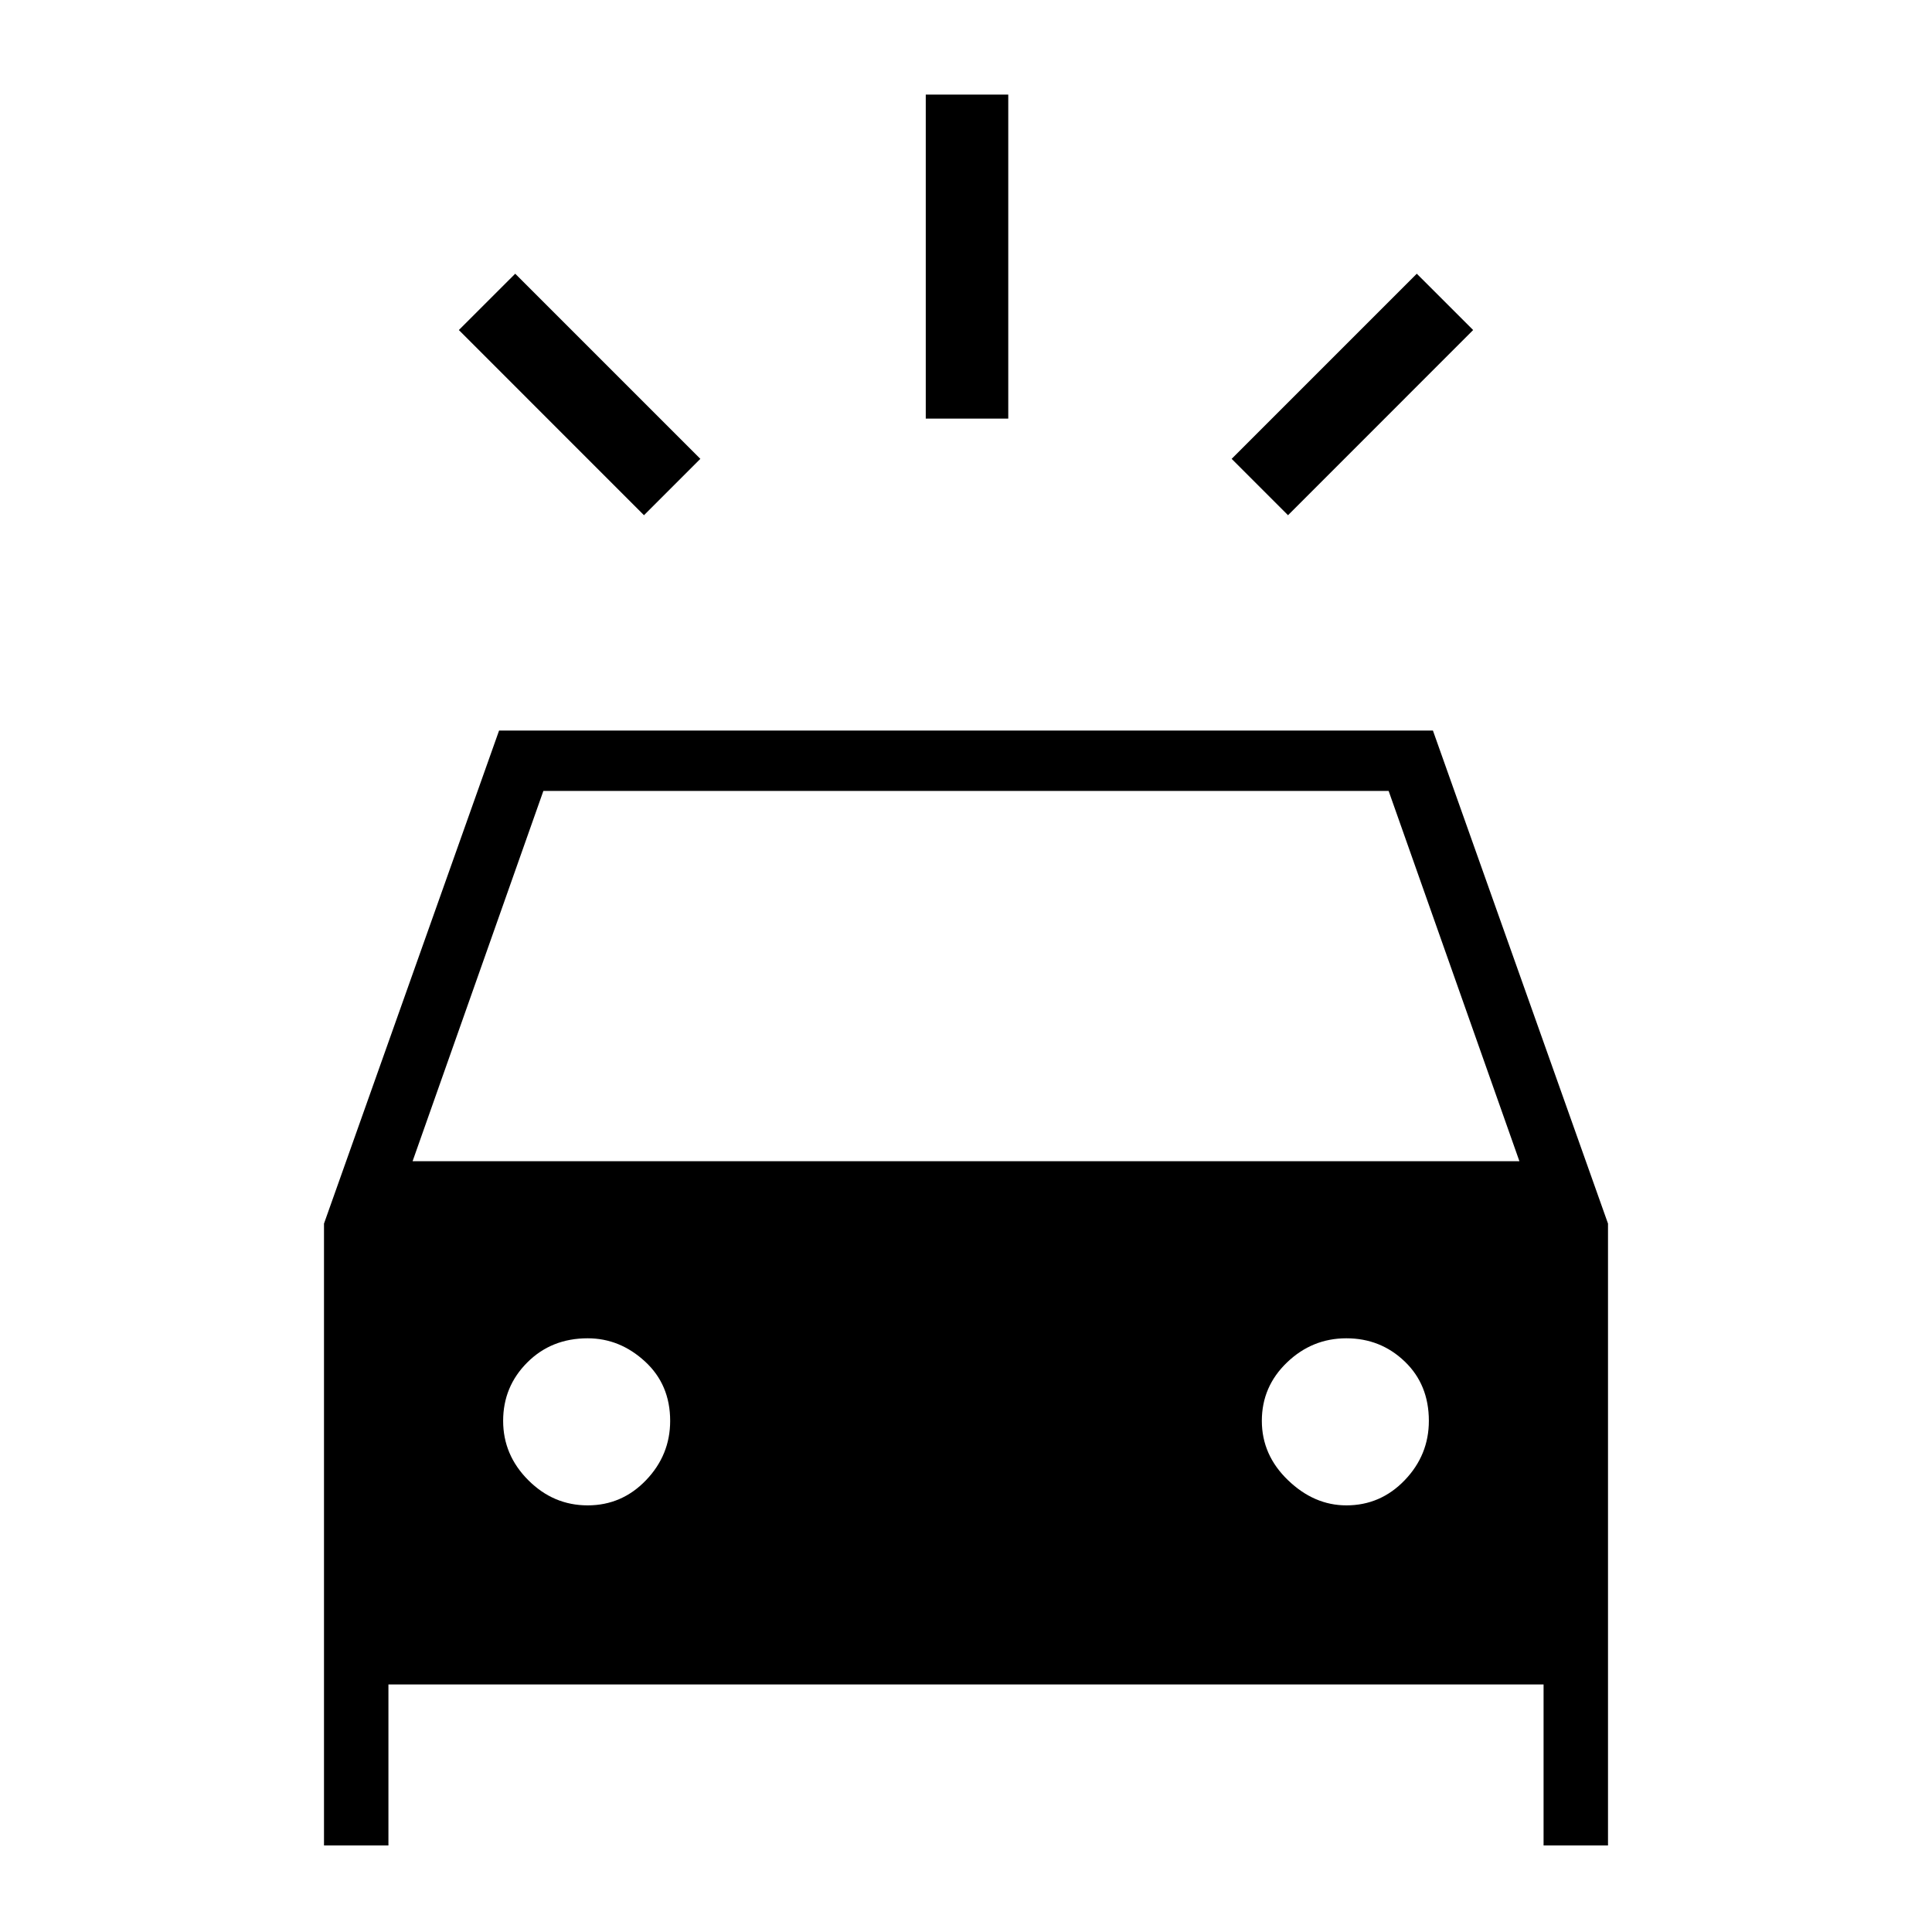 <svg xmlns="http://www.w3.org/2000/svg" height="40" width="40"><path d="M13.333 10.667 9.5 6.833l1.167-1.166L14.5 9.5Zm13.334 0L25.5 9.5l3.833-3.833L30.5 6.833Zm-7.5-2V1.958h1.708v6.709ZM6.708 38.208V25.333l3.625-10.208h19.334l3.625 10.208v12.875h-1.334v-3.333H8.042v3.333Zm1.834-14.166h22.916l-2.708-7.667h-17.5Zm3.625 7.125q.708 0 1.208-.521t.5-1.229q0-.75-.521-1.229-.521-.48-1.187-.48-.75 0-1.25.5t-.5 1.209q0 .708.521 1.229.52.521 1.229.521Zm15.708 0q.708 0 1.208-.521t.5-1.229q0-.75-.5-1.229-.5-.48-1.208-.48t-1.229.5q-.521.5-.521 1.209 0 .708.542 1.229.541.521 1.208.521Z"/></svg>